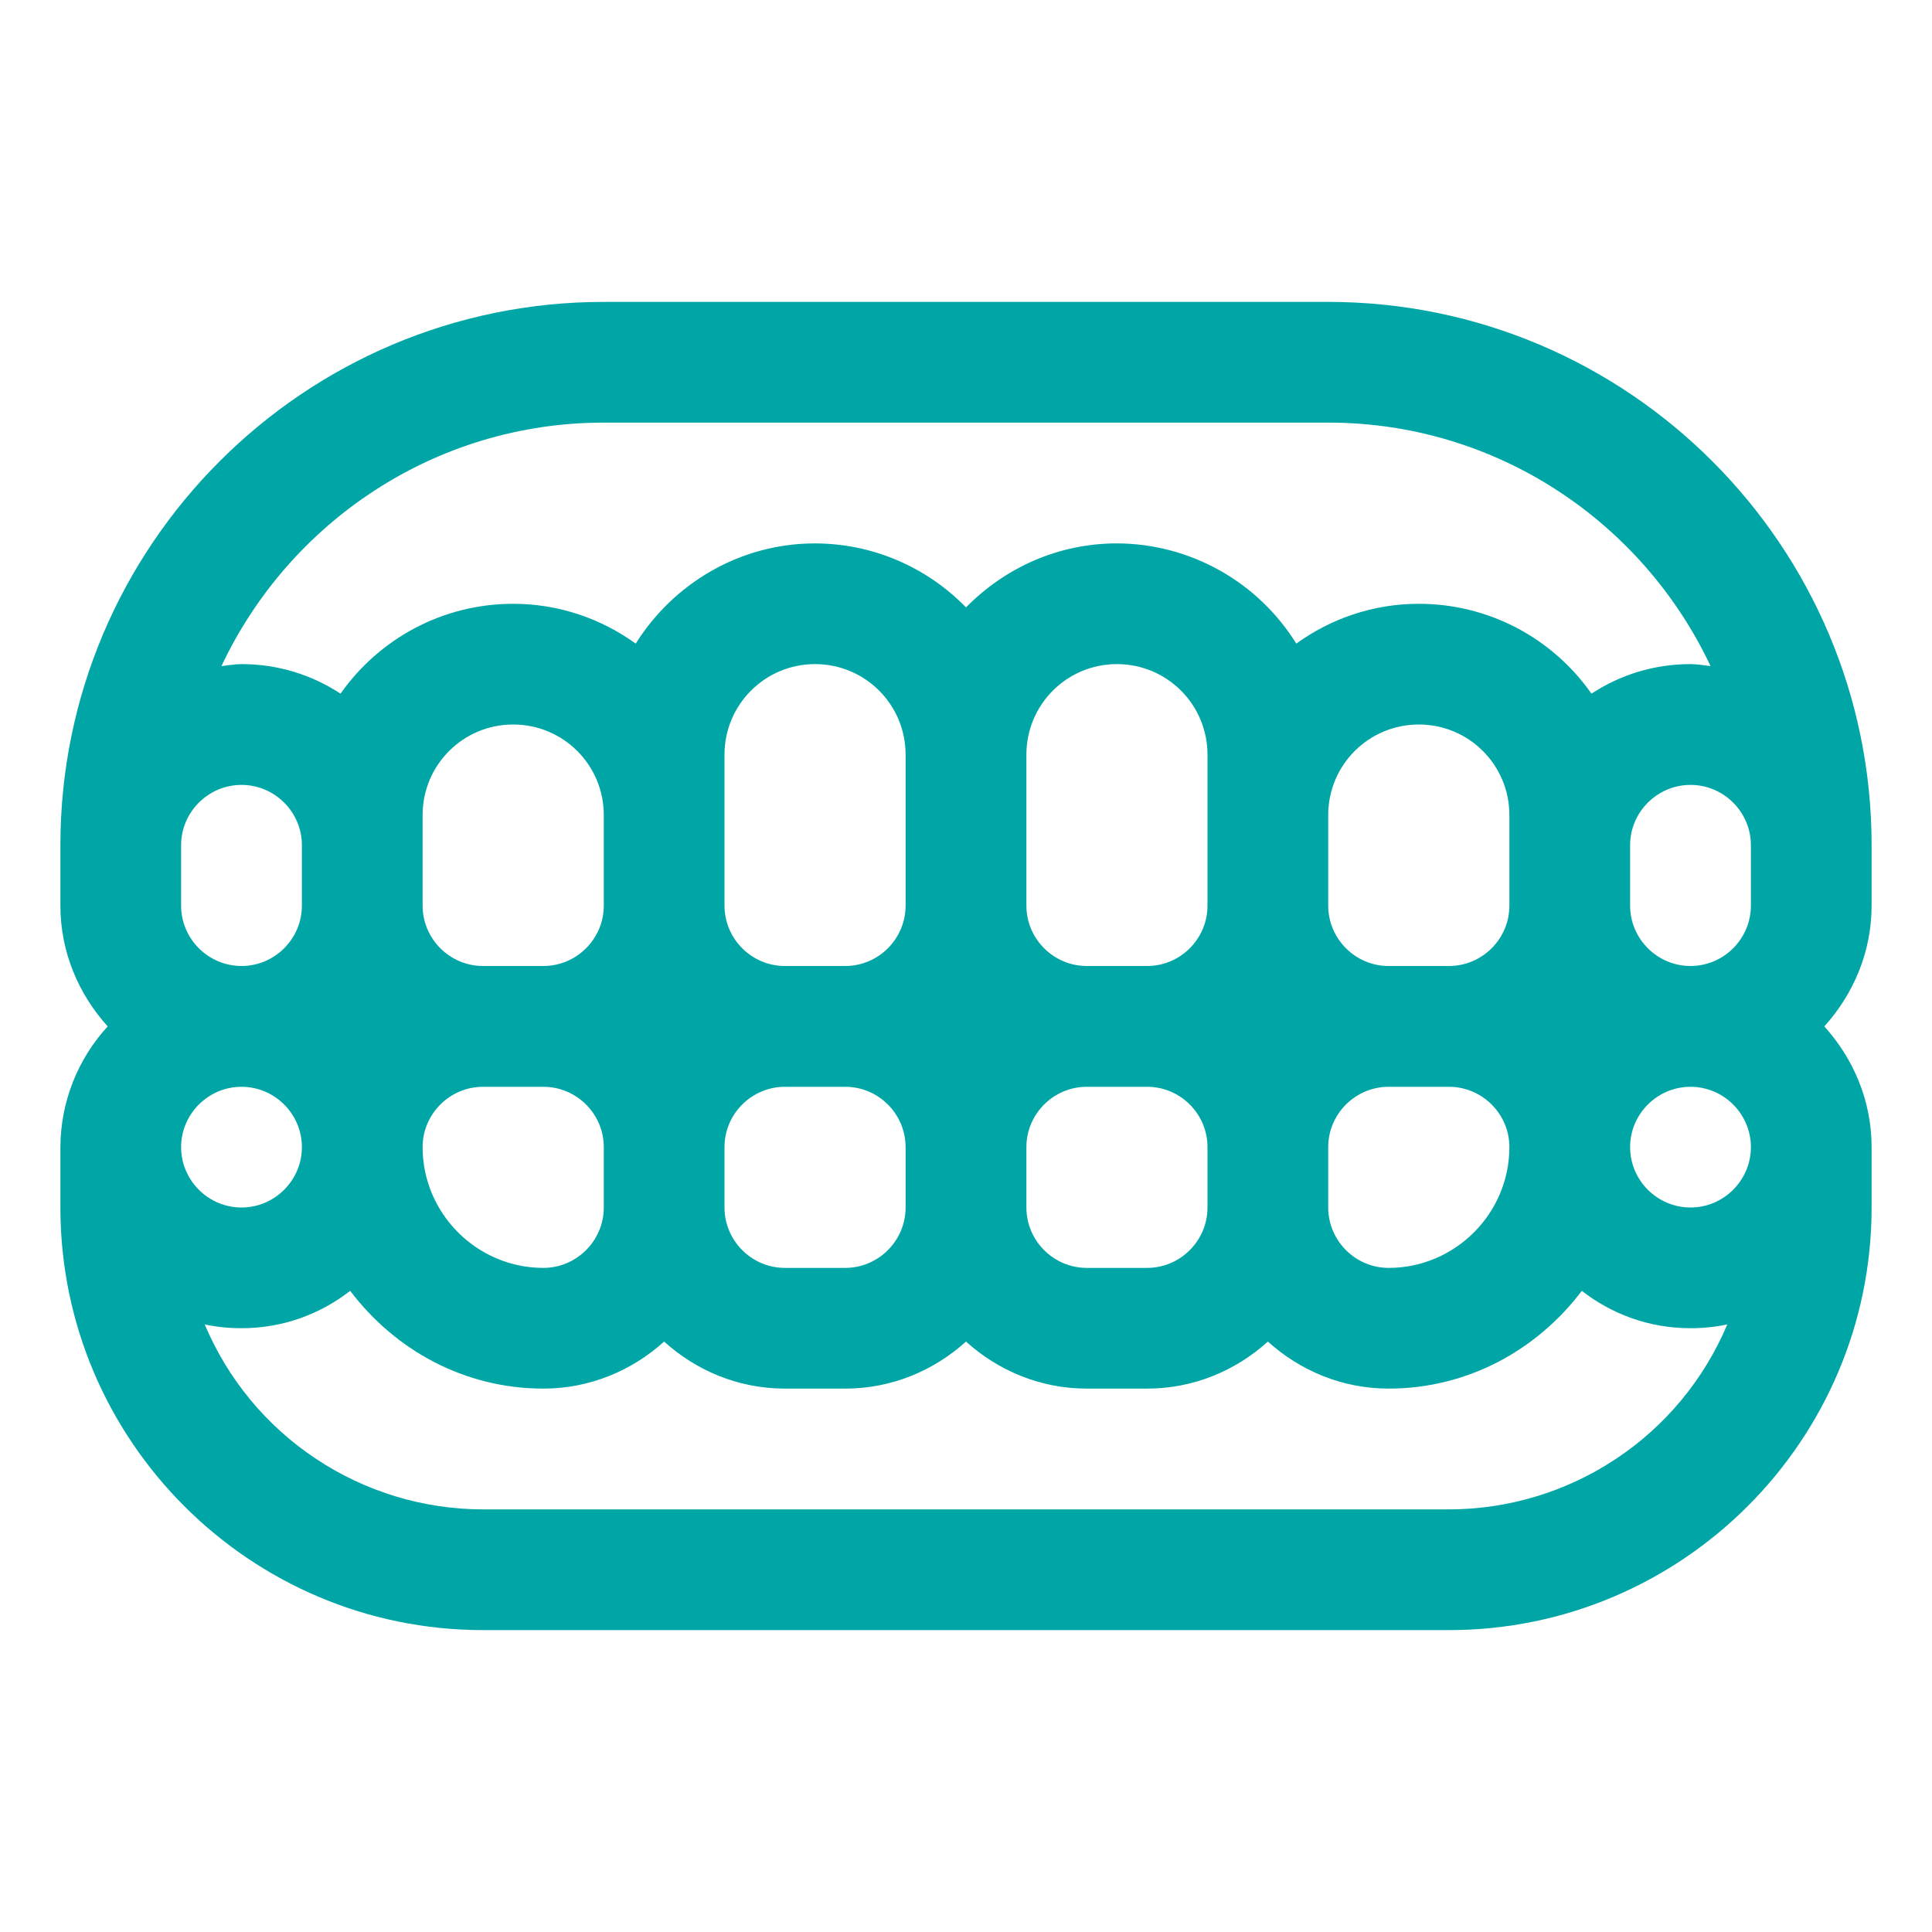 <svg width="23" height="23" viewBox="0 0 23 23" fill="none" xmlns="http://www.w3.org/2000/svg">
<path d="M7.188 3.594C3.621 3.594 0.719 6.495 0.719 10.062V10.781C0.719 11.335 0.936 11.836 1.282 12.219C0.922 12.611 0.721 13.124 0.719 13.656V14.375C0.719 17.149 2.976 19.406 5.75 19.406H17.25C20.024 19.406 22.281 17.149 22.281 14.375V13.656C22.281 13.103 22.064 12.602 21.718 12.219C22.064 11.836 22.281 11.335 22.281 10.781V10.062C22.281 6.495 19.379 3.594 15.812 3.594H7.188ZM7.188 5.031H15.812C17.824 5.031 19.559 6.22 20.364 7.93C20.285 7.921 20.206 7.906 20.125 7.906C19.687 7.906 19.284 8.036 18.946 8.258C18.715 7.928 18.407 7.658 18.05 7.471C17.692 7.285 17.294 7.188 16.891 7.188C16.344 7.188 15.841 7.367 15.432 7.662C15.206 7.298 14.892 6.998 14.518 6.789C14.145 6.581 13.725 6.47 13.297 6.469C12.592 6.469 11.96 6.763 11.5 7.231C11.266 6.99 10.987 6.799 10.678 6.668C10.37 6.537 10.038 6.47 9.703 6.469C8.805 6.469 8.014 6.95 7.568 7.662C7.159 7.367 6.656 7.188 6.109 7.188C5.261 7.188 4.507 7.612 4.054 8.258C3.716 8.036 3.313 7.906 2.875 7.906C2.794 7.906 2.715 7.921 2.636 7.93C3.441 6.22 5.176 5.031 7.188 5.031ZM9.703 7.906C10.3 7.906 10.781 8.388 10.781 8.984V10.781C10.781 11.177 10.458 11.5 10.062 11.5H9.344C8.948 11.5 8.625 11.177 8.625 10.781V8.984C8.625 8.388 9.107 7.906 9.703 7.906ZM13.297 7.906C13.893 7.906 14.375 8.388 14.375 8.984V10.781C14.375 11.177 14.052 11.5 13.656 11.5H12.938C12.542 11.5 12.219 11.177 12.219 10.781V8.984C12.219 8.388 12.7 7.906 13.297 7.906ZM6.109 8.625C6.706 8.625 7.188 9.107 7.188 9.703V10.781C7.188 11.177 6.864 11.5 6.469 11.5H5.75C5.355 11.5 5.031 11.177 5.031 10.781V9.703C5.031 9.107 5.513 8.625 6.109 8.625ZM16.891 8.625C17.487 8.625 17.969 9.107 17.969 9.703V10.781C17.969 11.177 17.645 11.5 17.25 11.5H16.531C16.136 11.5 15.812 11.177 15.812 10.781V9.703C15.812 9.107 16.294 8.625 16.891 8.625ZM2.875 9.344C3.27 9.344 3.594 9.667 3.594 10.062V10.781C3.594 11.177 3.27 11.5 2.875 11.5C2.48 11.5 2.156 11.177 2.156 10.781V10.062C2.156 9.667 2.48 9.344 2.875 9.344ZM20.125 9.344C20.52 9.344 20.844 9.667 20.844 10.062V10.781C20.844 11.177 20.52 11.5 20.125 11.5C19.73 11.5 19.406 11.177 19.406 10.781V10.062C19.406 9.667 19.73 9.344 20.125 9.344ZM2.875 12.938C3.27 12.938 3.594 13.261 3.594 13.656C3.594 14.052 3.27 14.375 2.875 14.375C2.48 14.375 2.156 14.052 2.156 13.656C2.156 13.261 2.48 12.938 2.875 12.938ZM5.75 12.938H6.469C6.864 12.938 7.188 13.261 7.188 13.656V14.375C7.188 14.77 6.864 15.094 6.469 15.094C5.678 15.094 5.031 14.447 5.031 13.656C5.031 13.261 5.355 12.938 5.75 12.938ZM9.344 12.938H10.062C10.458 12.938 10.781 13.261 10.781 13.656V14.375C10.781 14.77 10.458 15.094 10.062 15.094H9.344C8.948 15.094 8.625 14.77 8.625 14.375V13.656C8.625 13.261 8.948 12.938 9.344 12.938ZM12.938 12.938H13.656C14.052 12.938 14.375 13.261 14.375 13.656V14.375C14.375 14.77 14.052 15.094 13.656 15.094H12.938C12.542 15.094 12.219 14.77 12.219 14.375V13.656C12.219 13.261 12.542 12.938 12.938 12.938ZM16.531 12.938H17.25C17.645 12.938 17.969 13.261 17.969 13.656C17.969 14.447 17.322 15.094 16.531 15.094C16.136 15.094 15.812 14.77 15.812 14.375V13.656C15.812 13.261 16.136 12.938 16.531 12.938ZM20.125 12.938C20.52 12.938 20.844 13.261 20.844 13.656C20.844 14.052 20.52 14.375 20.125 14.375C19.73 14.375 19.406 14.052 19.406 13.656C19.406 13.261 19.73 12.938 20.125 12.938ZM4.169 15.367C4.701 16.071 5.527 16.531 6.469 16.531C7.022 16.531 7.525 16.316 7.906 15.971C8.287 16.316 8.79 16.531 9.344 16.531H10.062C10.616 16.531 11.119 16.316 11.5 15.971C11.881 16.316 12.384 16.531 12.938 16.531H13.656C14.21 16.531 14.713 16.316 15.094 15.971C15.475 16.316 15.978 16.531 16.531 16.531C17.473 16.531 18.299 16.071 18.831 15.367C19.191 15.647 19.636 15.812 20.125 15.812C20.275 15.812 20.421 15.797 20.563 15.767C20.288 16.419 19.828 16.976 19.238 17.367C18.649 17.759 17.957 17.968 17.25 17.969H5.75C5.043 17.968 4.351 17.759 3.762 17.367C3.172 16.976 2.712 16.419 2.437 15.767C2.579 15.797 2.725 15.812 2.875 15.812C3.364 15.812 3.809 15.647 4.169 15.367Z" fill="#00A6A6"/>
</svg>
